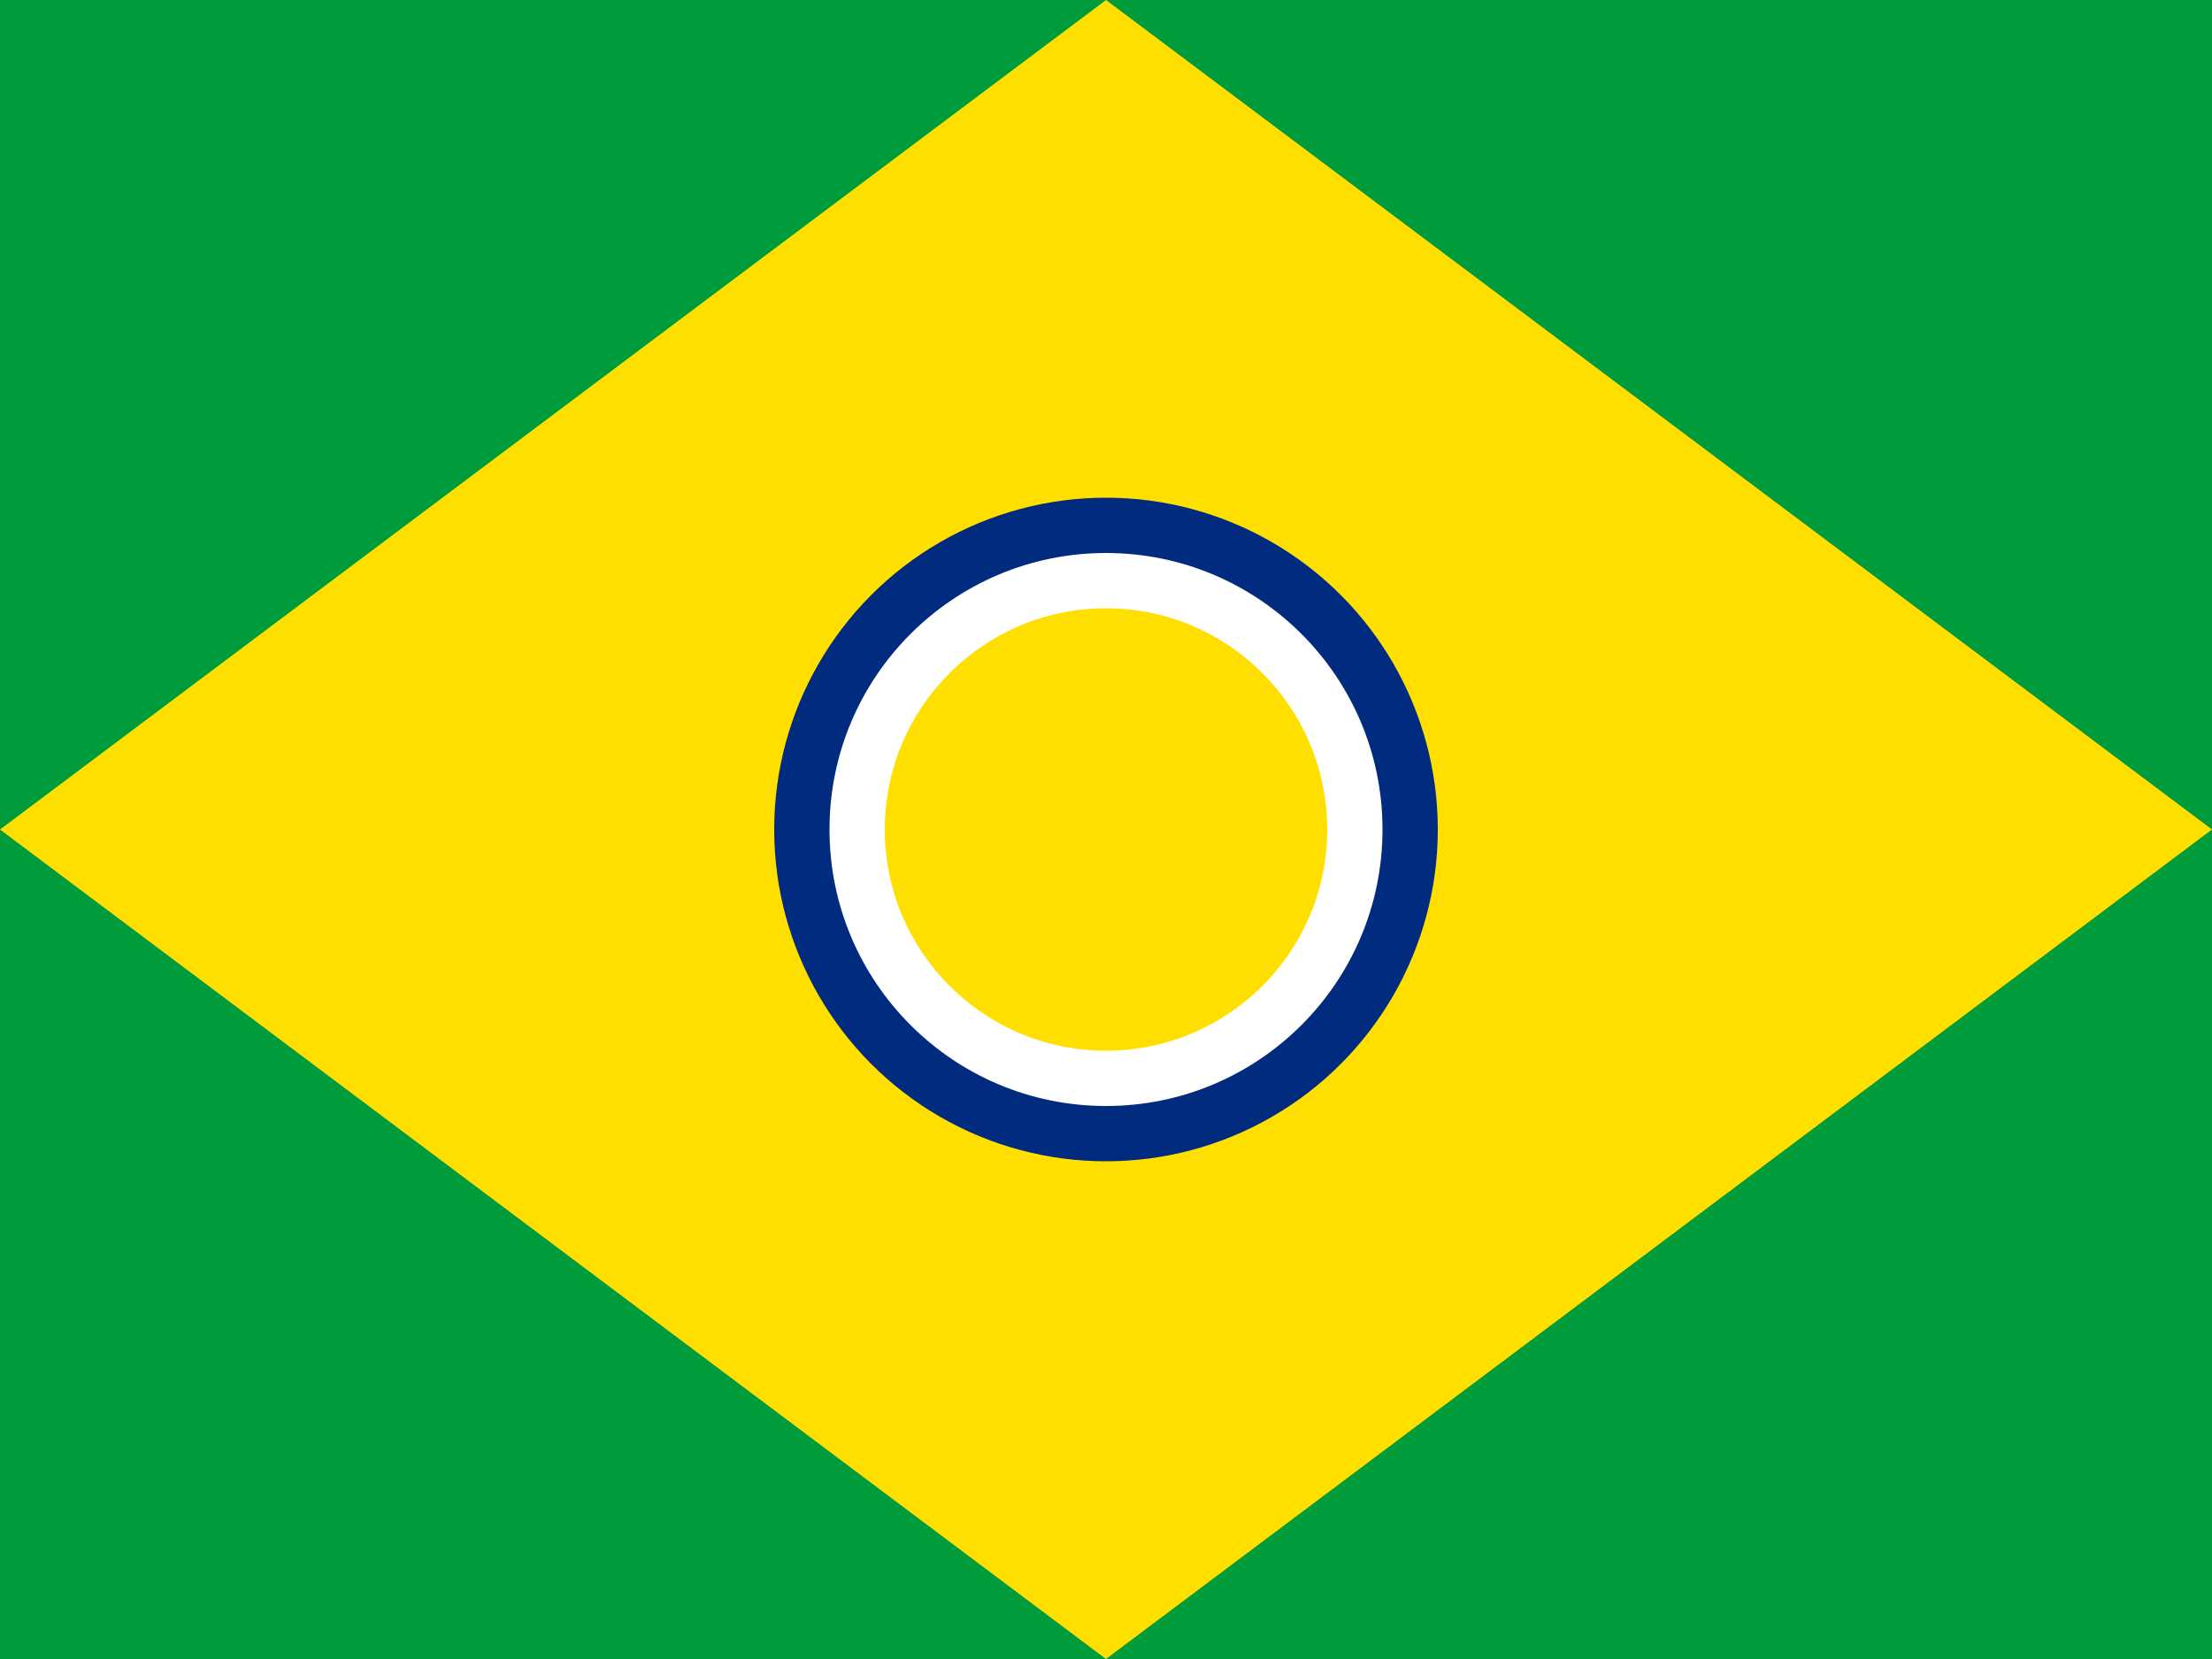 <svg xmlns="http://www.w3.org/2000/svg" viewBox="0 0 640 480">
  <g fill-rule="evenodd">
    <path fill="#009B3A" d="M0 0h640v480H0z"/>
    <path fill="#FFDF00" d="M320 0l320 240L320 480 0 240z"/>
    <circle cx="320" cy="240" r="96" fill="#002B7F"/>
    <circle cx="320" cy="240" r="80" fill="#FFF"/>
    <circle cx="320" cy="240" r="64" fill="#FFDF00"/>
  </g>
</svg>
